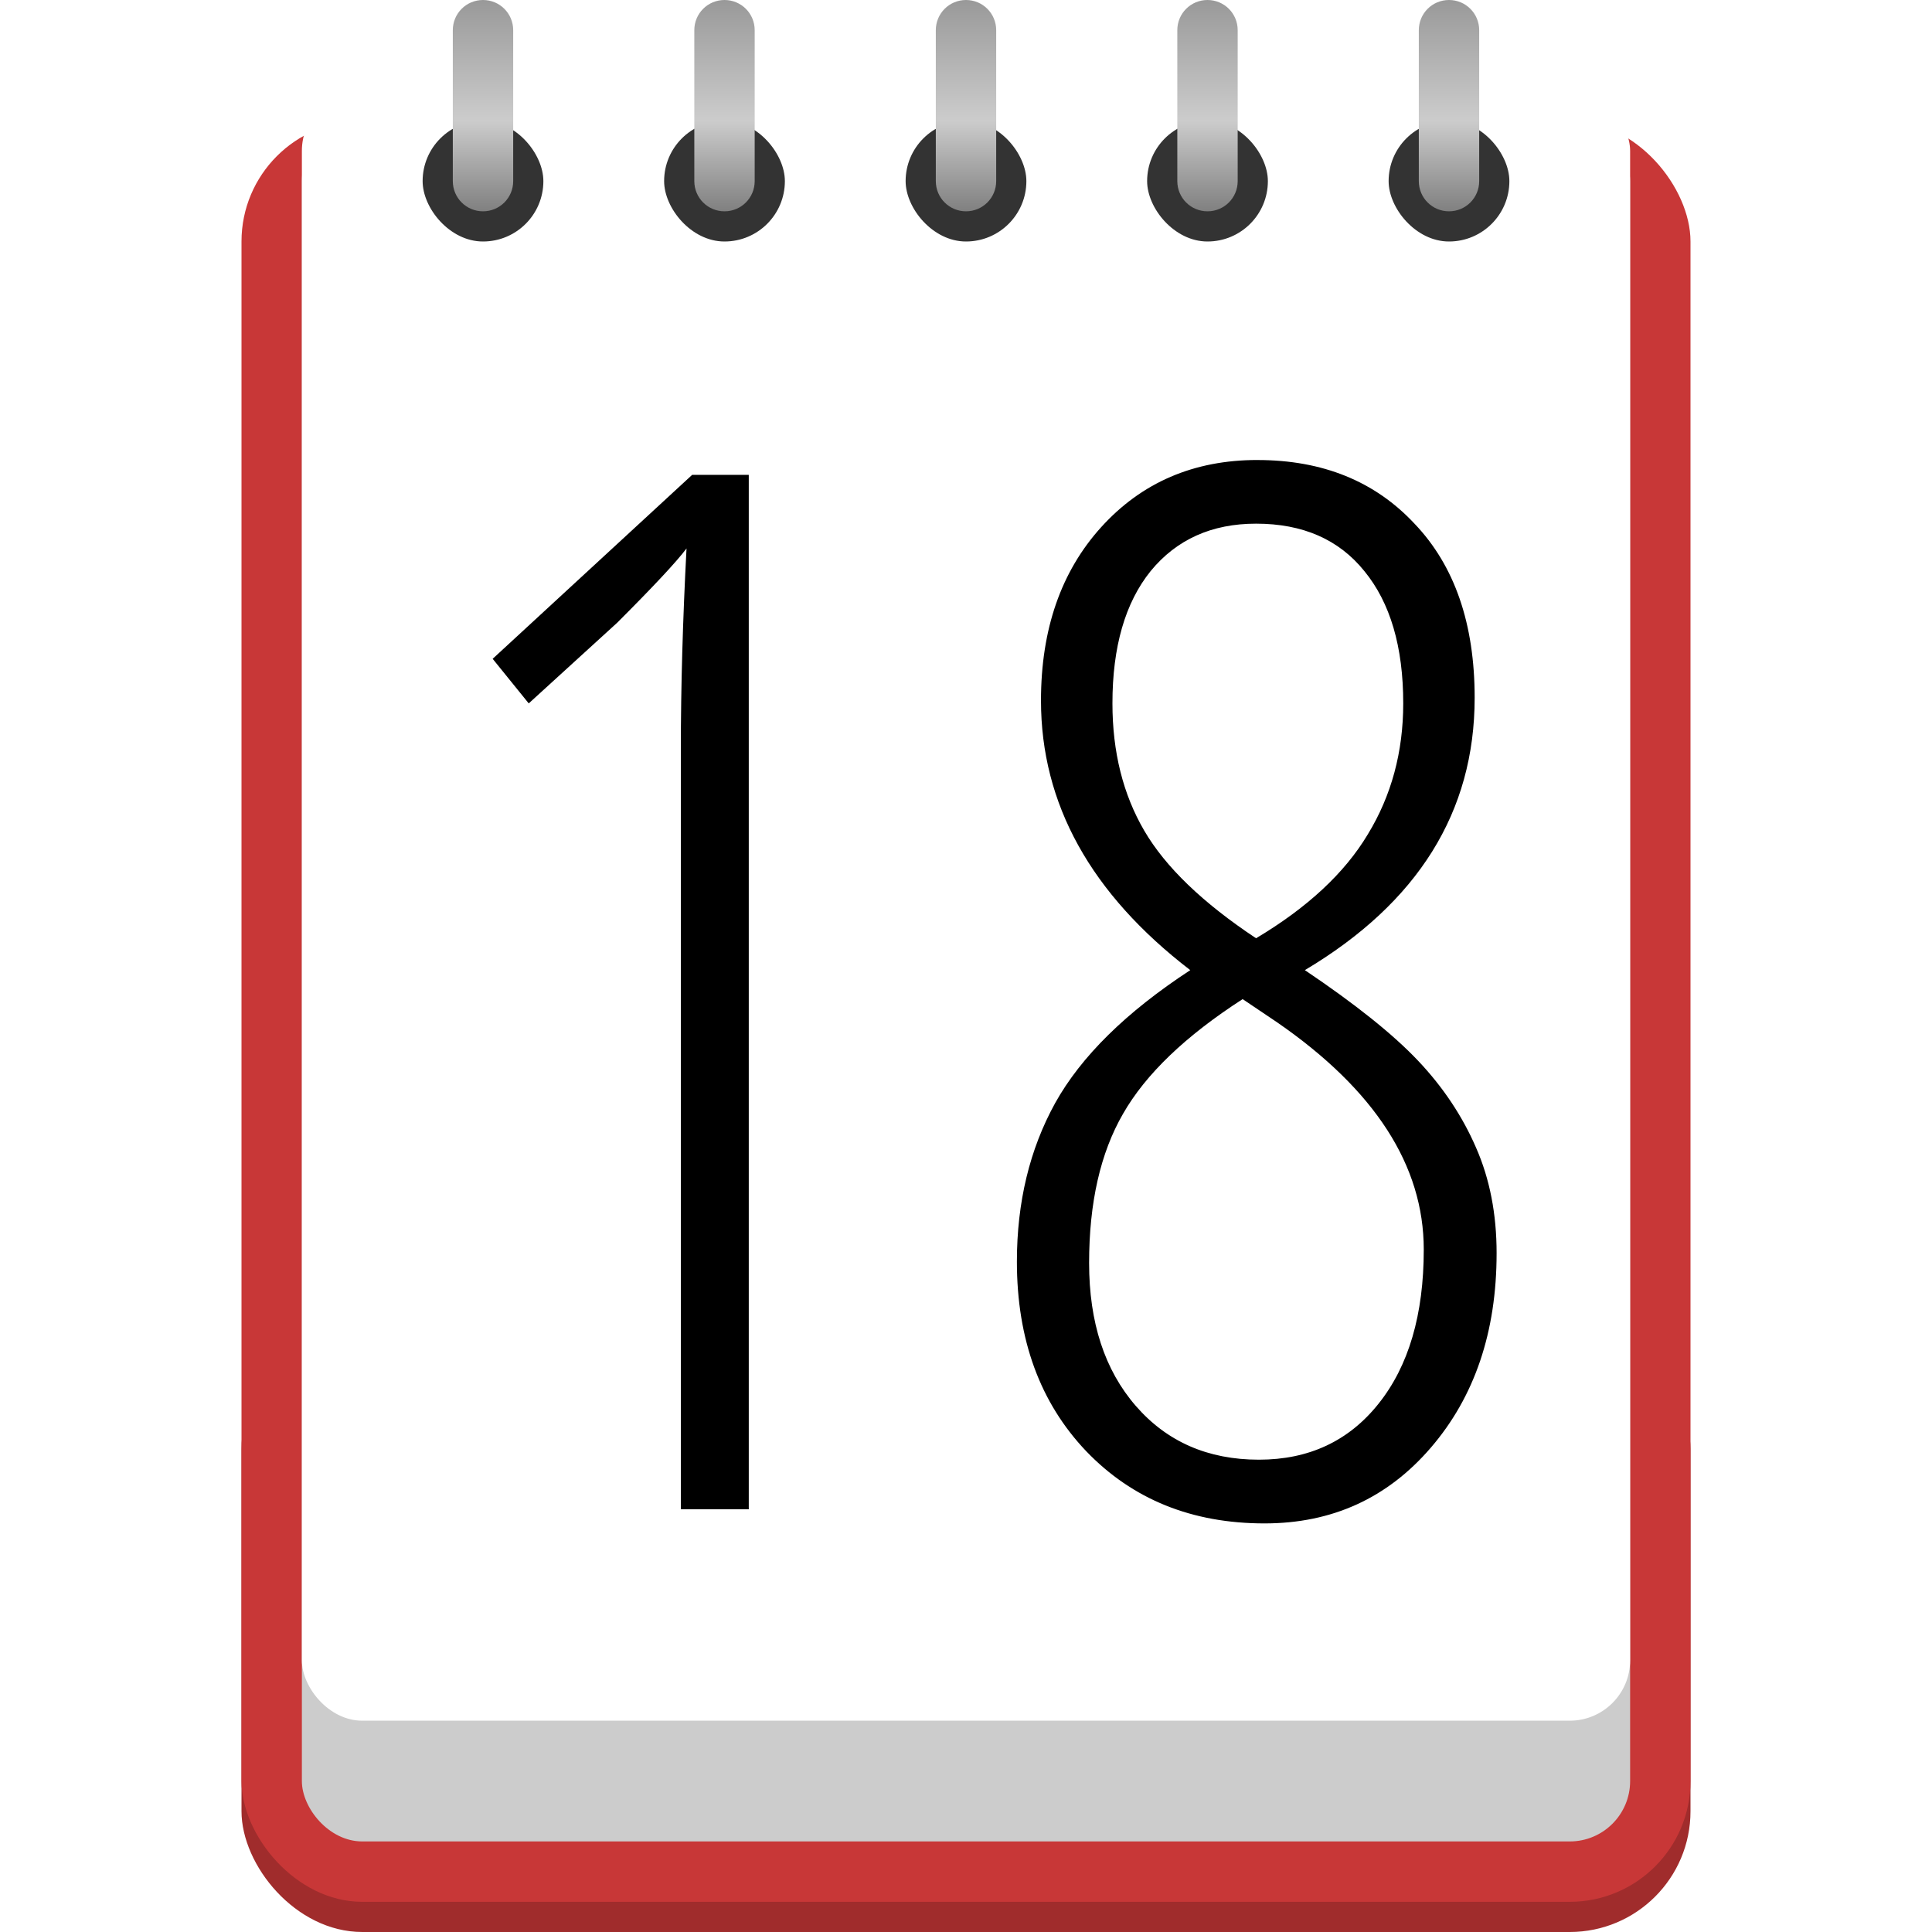 <svg width="64" height="64" version="1.0" xmlns="http://www.w3.org/2000/svg">
 <defs>
  <linearGradient id="linearGradient973" x1="310.41" x2="310.41" y1="168.84" y2="175.84" gradientTransform="translate(-293.41 -168.84)" gradientUnits="userSpaceOnUse">
   <stop stop-color="#999" offset="0"/>
   <stop stop-color="#ccc" offset=".571"/>
   <stop stop-color="#808080" offset="1"/>
  </linearGradient>
 </defs>
 <g transform="translate(-293.41 -168.84)">
  <g fill-rule="evenodd">
   <rect x="301.41" y="212.84" width="48" height="20" ry="4" fill="#a02c2c"/>
   <rect x="301.41" y="172.84" width="48" height="59" ry="4" fill="#c83737"/>
   <rect x="303.41" y="172.84" width="44" height="57" ry="2" fill="#ccc"/>
   <rect x="303.41" y="171.84" width="44" height="54" ry="2" fill="#fff"/>
   <g fill="#333">
    <rect x="307.41" y="172.84" width="4" height="4" ry="2"/>
    <rect x="315.41" y="172.84" width="4" height="4" ry="2"/>
    <rect x="323.41" y="172.84" width="4" height="4" ry="2"/>
    <rect x="331.41" y="172.84" width="4" height="4" ry="2"/>
    <rect x="339.41" y="172.84" width="4" height="4" ry="2"/>
   </g>
   <path transform="translate(293.41 168.84)" d="m16 0c-0.554 0-1 0.446-1 1v5c0 0.554 0.446 1 1 1s1-0.446 1-1v-5c0-0.554-0.446-1-1-1zm8 0c-0.554 0-1 0.446-1 1v5c0 0.554 0.446 1 1 1s1-0.446 1-1v-5c0-0.554-0.446-1-1-1zm8 0c-0.554 0-1 0.446-1 1v5c0 0.554 0.446 1 1 1s1-0.446 1-1v-5c0-0.554-0.446-1-1-1zm8 0c-0.554 0-1 0.446-1 1v5c0 0.554 0.446 1 1 1s1-0.446 1-1v-5c0-0.554-0.446-1-1-1zm8 0c-0.554 0-1 0.446-1 1v5c0 0.554 0.446 1 1 1s1-0.446 1-1v-5c0-0.554-0.446-1-1-1z" fill="url(#linearGradient973)"/>
  </g>
  <path transform="translate(293.41,168.84)" d="m41.656 15.238c-2.109 0-3.836 0.742-5.18 2.227-1.328 1.469-1.992 3.383-1.992 5.742 0 3.422 1.648 6.398 4.945 8.93-2.125 1.391-3.617 2.859-4.477 4.406-0.844 1.531-1.266 3.281-1.266 5.25 0 2.578 0.766 4.672 2.297 6.281 1.531 1.594 3.5 2.391 5.906 2.391 2.234 0 4.07-0.836 5.508-2.508 1.453-1.688 2.18-3.836 2.18-6.445 0-1.297-0.227-2.461-0.68-3.492-0.453-1.047-1.094-2.008-1.922-2.883-0.828-0.875-2.078-1.875-3.75-3 3.75-2.234 5.625-5.242 5.625-9.023 0-2.453-0.664-4.375-1.992-5.766-1.312-1.406-3.047-2.109-5.203-2.109zm-18.727 0.492-6.609 6.094 1.195 1.477 2.93-2.672c1.203-1.203 1.969-2.023 2.297-2.461-0.125 2.375-0.188 4.586-0.188 6.633v25.195h2.25v-34.266h-1.875zm18.68 1.617c1.547 0 2.742 0.523 3.586 1.57 0.859 1.047 1.289 2.508 1.289 4.383 0 1.609-0.391 3.055-1.172 4.336-0.766 1.281-2 2.43-3.703 3.445-1.766-1.172-3-2.359-3.703-3.562s-1.055-2.609-1.055-4.219c0-1.875 0.422-3.336 1.266-4.383 0.859-1.047 2.023-1.57 3.492-1.57zm-0.445 15.75 1.148 0.773c3.234 2.234 4.852 4.742 4.852 7.523 0 2.156-0.5 3.859-1.5 5.109-0.984 1.234-2.305 1.852-3.961 1.852-1.688 0-3.047-0.594-4.078-1.781s-1.547-2.766-1.547-4.734c0-2 0.375-3.648 1.125-4.945 0.75-1.312 2.07-2.578 3.961-3.797z"/>
 </g>
</svg>
